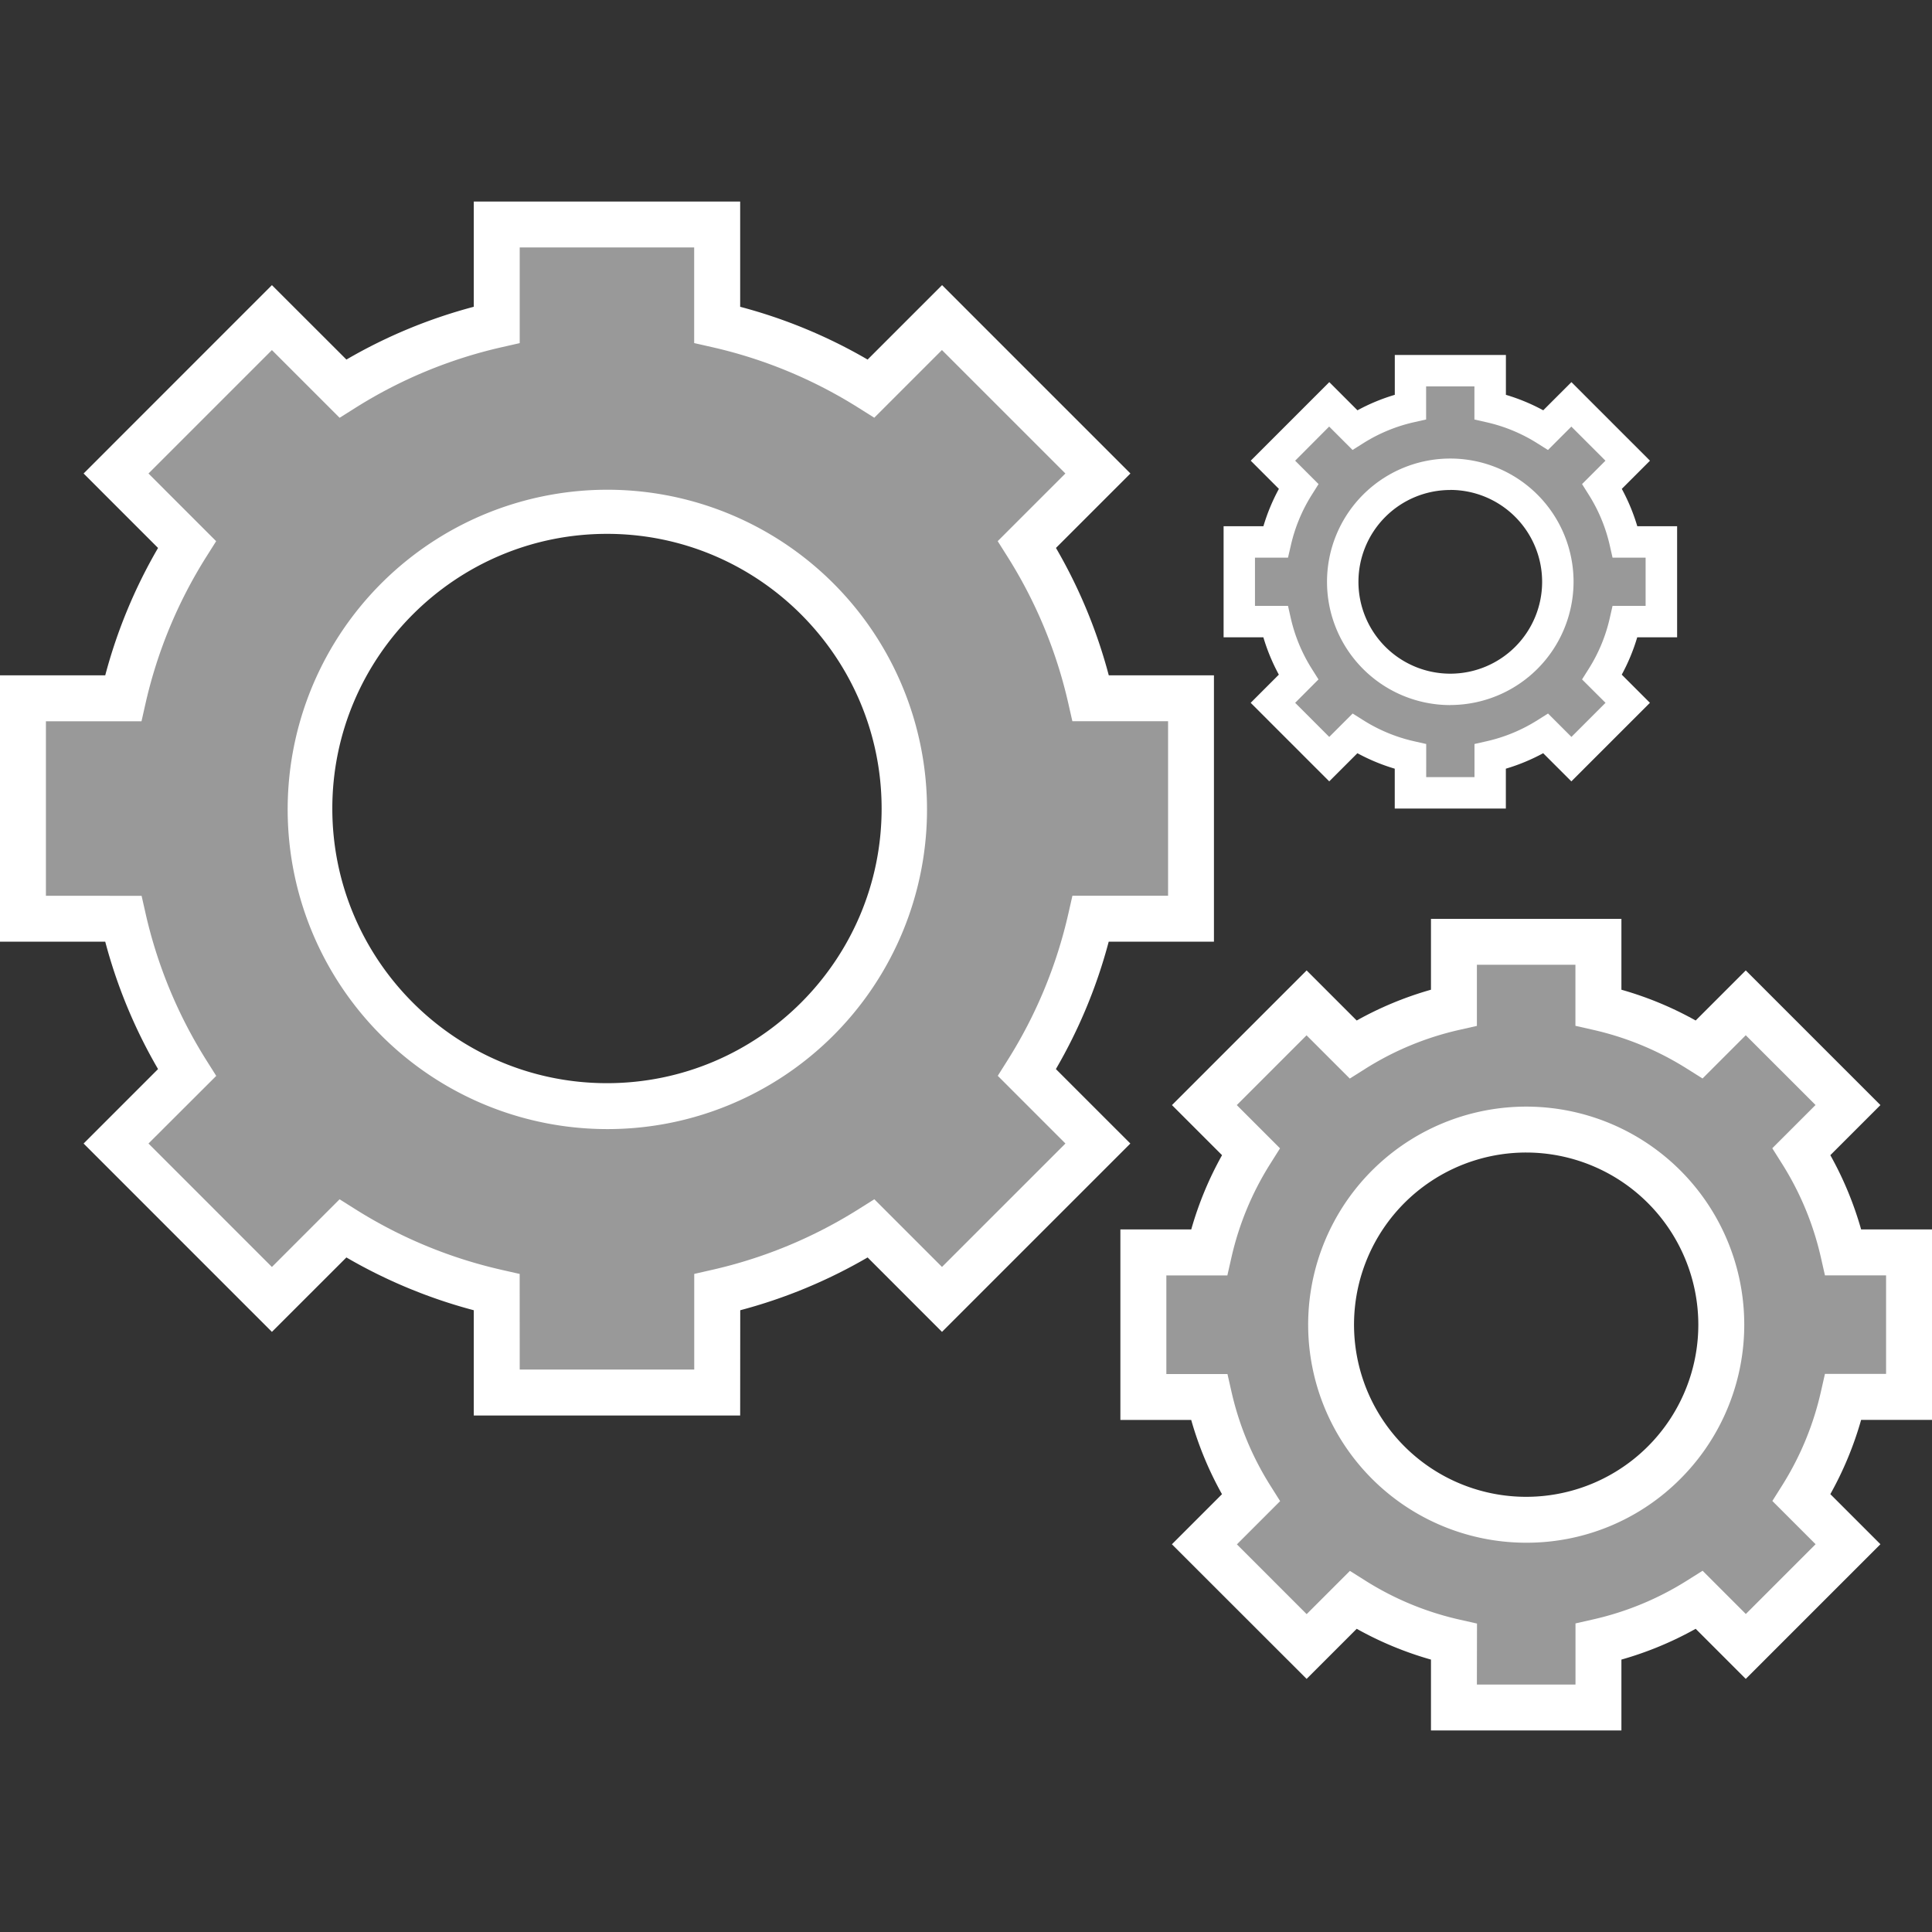 <svg id="Layer_1" data-name="Layer 1" xmlns="http://www.w3.org/2000/svg" viewBox="0 0 1080 1080"><rect x="0" y="0" width="1080" height="1080" fill="#333333" stroke="none"/><defs><style>.cls-1,.cls-2{fill:#fff;}.cls-1{opacity:0.5;}</style></defs><path class="cls-1" d="M665.77,513.58V390.35H609.71a275.78,275.78,0,0,0-35.65-86l39.66-39.66-87.14-87.14-39.66,39.66a275.64,275.64,0,0,0-86-35.65V125.5H277.68v56.06a275.35,275.35,0,0,0-86,35.65L152,177.55,64.89,264.69l39.65,39.66a275.53,275.53,0,0,0-35.64,86H12.84V513.58H68.9a275.62,275.62,0,0,0,35.64,86L64.89,639.24,152,726.38l39.65-39.66a275.41,275.41,0,0,0,86,35.65v56.06H400.92V722.37a275.64,275.64,0,0,0,86-35.65l39.66,39.66,87.14-87.14-39.66-39.66a275.88,275.88,0,0,0,35.65-86ZM339.3,618.33A166.37,166.37,0,1,1,505.67,452,166.37,166.37,0,0,1,339.3,618.33Z"/><path class="cls-2" d="M413.76,791.27H264.85V732.43a287.63,287.63,0,0,1-71.21-29.51L152,744.53,46.73,639.24l41.62-41.62a287.59,287.59,0,0,1-29.52-71.2H0V377.51H58.83a288,288,0,0,1,29.52-71.2L46.73,264.69,152,159.39,193.65,201a287.4,287.4,0,0,1,71.2-29.51V112.66H413.76V171.5A287.72,287.72,0,0,1,485,201l41.62-41.62,105.29,105.3-41.62,41.62a287.59,287.59,0,0,1,29.52,71.2H678.6V526.42H619.77a287.59,287.59,0,0,1-29.52,71.2l41.62,41.62L526.58,744.53,485,702.92a287.72,287.72,0,0,1-71.2,29.51ZM290.52,765.59h97.56V712.12l10-2.27a262.42,262.42,0,0,0,82-34l8.67-5.46,37.83,37.83,69-69-37.82-37.83,5.46-8.67a262.33,262.33,0,0,0,34-82l2.27-10h53.47V403.18H599.46l-2.27-10a262.33,262.33,0,0,0-34-82l-5.47-8.67,37.83-37.83-69-69-37.83,37.83-8.68-5.46a262.27,262.27,0,0,0-82-34l-10-2.27V138.34H290.52v53.47l-10,2.27a262.27,262.27,0,0,0-82,34l-8.67,5.46L152,195.7l-69,69,37.83,37.83-5.47,8.67a262.47,262.47,0,0,0-34,82l-2.26,10H25.67v97.56H79.15l2.26,10a262.66,262.66,0,0,0,34,82l5.47,8.67L83,639.24l69,69,37.82-37.83,8.68,5.46a262.27,262.27,0,0,0,82,34l10,2.27ZM339.3,631.17a178.7,178.7,0,1,1,69.76-14.09A178.05,178.05,0,0,1,339.3,631.17Zm0-332.74c-84.66,0-153.53,68.88-153.53,153.54S254.64,605.5,339.3,605.5,492.83,536.62,492.83,452,424,298.43,339.3,298.43Z"/><path class="cls-1" d="M1067.16,780.88V700.1h-36.75A180.48,180.48,0,0,0,1007,643.72l26-26L975.92,560.6l-26,26a180.39,180.39,0,0,0-56.38-23.37V526.48H812.76v36.75a180.58,180.58,0,0,0-56.38,23.37l-26-26-57.12,57.12,26,26a180.39,180.39,0,0,0-23.37,56.38H639.14v80.78h36.75a180.48,180.48,0,0,0,23.37,56.38l-26,26,57.12,57.12,26-26a180.48,180.48,0,0,0,56.38,23.37V954.5h80.78V917.75a180.39,180.39,0,0,0,56.38-23.37l26,26L1033,863.26l-26-26a180.48,180.48,0,0,0,23.37-56.38Zm-214,68.67A109.06,109.06,0,1,1,962.21,740.49,109.06,109.06,0,0,1,853.15,849.55Z"/><path class="cls-2" d="M906.38,967.34H799.92V927.72a192.54,192.54,0,0,1-41.51-17.21l-28,28L655.1,863.26l28-28a192.54,192.54,0,0,1-17.21-41.51H626.3V687.26h39.62a192.54,192.54,0,0,1,17.21-41.51l-28-28,75.28-75.28,28,28a192.75,192.75,0,0,1,41.51-17.21V513.64H906.38v39.62a192.54,192.54,0,0,1,41.51,17.21l28-28,75.28,75.28-28,28a192.54,192.54,0,0,1,17.21,41.51H1080V793.72h-39.62a192.75,192.75,0,0,1-17.21,41.51l28,28-75.28,75.28-28-28a192.54,192.54,0,0,1-41.51,17.21Zm-80.79-25.68h55.12V907.5l10-2.27a167.34,167.34,0,0,0,52.38-21.71l8.67-5.46,24.17,24.17,39-39-24.17-24.17,5.46-8.67A167.43,167.43,0,0,0,1017.89,778l2.27-10h34.17V712.93h-34.17l-2.27-10a167.34,167.34,0,0,0-21.71-52.38l-5.46-8.67,24.17-24.17-39-39-24.17,24.17-8.67-5.46a167.34,167.34,0,0,0-52.38-21.71l-10-2.27V539.31H825.59v34.17l-10,2.27a167.53,167.53,0,0,0-52.38,21.71l-8.67,5.46-24.17-24.17-39,39,24.17,24.17-5.46,8.67a167.34,167.34,0,0,0-21.71,52.38l-2.27,10H652v55.12h34.16l2.27,10a167.43,167.43,0,0,0,21.71,52.38l5.46,8.67-24.17,24.17,39,39,24.17-24.17,8.67,5.46a167.6,167.6,0,0,0,52.38,21.72l10,2.26Zm27.56-79.27a121.89,121.89,0,1,1,86.2-35.7A121.13,121.13,0,0,1,853.15,862.39Zm0-218.12a96.23,96.23,0,1,0,96.22,96.22A96.32,96.32,0,0,0,853.15,644.27Z"/><path class="cls-1" d="M928.7,347.47V302.94H908.44a99.75,99.75,0,0,0-12.88-31.08l14.33-14.33L878.4,226l-14.33,14.33A99.75,99.75,0,0,0,833,227.49V207.23H788.46v20.26a99.85,99.85,0,0,0-31.08,12.88L743.05,226l-31.49,31.49,14.34,14.33A99.53,99.53,0,0,0,713,302.94H692.76v44.53H713a99.75,99.75,0,0,0,12.88,31.08l-14.33,14.33,31.49,31.49L757.38,410a99.85,99.85,0,0,0,31.08,12.88v20.26H833V422.92A99.75,99.75,0,0,0,864.07,410l14.33,14.33,31.49-31.49-14.33-14.33a99.75,99.75,0,0,0,12.88-31.08Zm-118,37.85a60.12,60.12,0,1,1,60.12-60.12A60.11,60.11,0,0,1,810.73,385.32Z"/><path class="cls-2" d="M841.78,452H779.67V429.7a108.34,108.34,0,0,1-20.87-8.65l-15.75,15.74-43.91-43.91,15.74-15.75a108.34,108.34,0,0,1-8.65-20.87H684V294.15h22.26a108.34,108.34,0,0,1,8.65-20.87l-15.74-15.75,43.91-43.92,15.75,15.75a108.34,108.34,0,0,1,20.87-8.65V198.44h62.11v22.27a108.34,108.34,0,0,1,20.87,8.65l15.75-15.75,43.92,43.92-15.75,15.75a108.34,108.34,0,0,1,8.65,20.87h22.27v62.11H915.22a108.34,108.34,0,0,1-8.65,20.87l15.75,15.75L878.4,436.79l-15.75-15.74a108.08,108.08,0,0,1-20.87,8.65Zm-44.53-17.57h27V415.9l6.84-1.55a90.53,90.53,0,0,0,28.34-11.75l5.93-3.74,13.08,13.08,19.06-19.06L884.38,379.8l3.74-5.94a90.48,90.48,0,0,0,11.75-28.33l1.55-6.85h18.49V311.73H901.42l-1.55-6.85a90.38,90.38,0,0,0-11.75-28.33l-3.74-5.94,13.08-13.08L878.4,238.47l-13.08,13.08-5.94-3.74a90.38,90.38,0,0,0-28.33-11.75l-6.84-1.55V216h-27v18.49l-6.84,1.55a90.43,90.43,0,0,0-28.34,11.75l-5.94,3.74-13.08-13.08L724,257.53l13.08,13.08-3.74,5.94a90.61,90.61,0,0,0-11.75,28.33L720,311.73H701.54v26.95H720l1.55,6.85a90.71,90.71,0,0,0,11.75,28.33l3.74,5.94L724,392.88l19.06,19.06,13.08-13.08,5.94,3.74a90.43,90.43,0,0,0,28.34,11.75l6.84,1.55Zm13.48-40.28a68.91,68.91,0,1,1,68.9-68.91A69,69,0,0,1,810.73,394.11Zm0-120.24a51.34,51.34,0,1,0,51.33,51.33A51.39,51.39,0,0,0,810.73,273.87Z"/></svg>